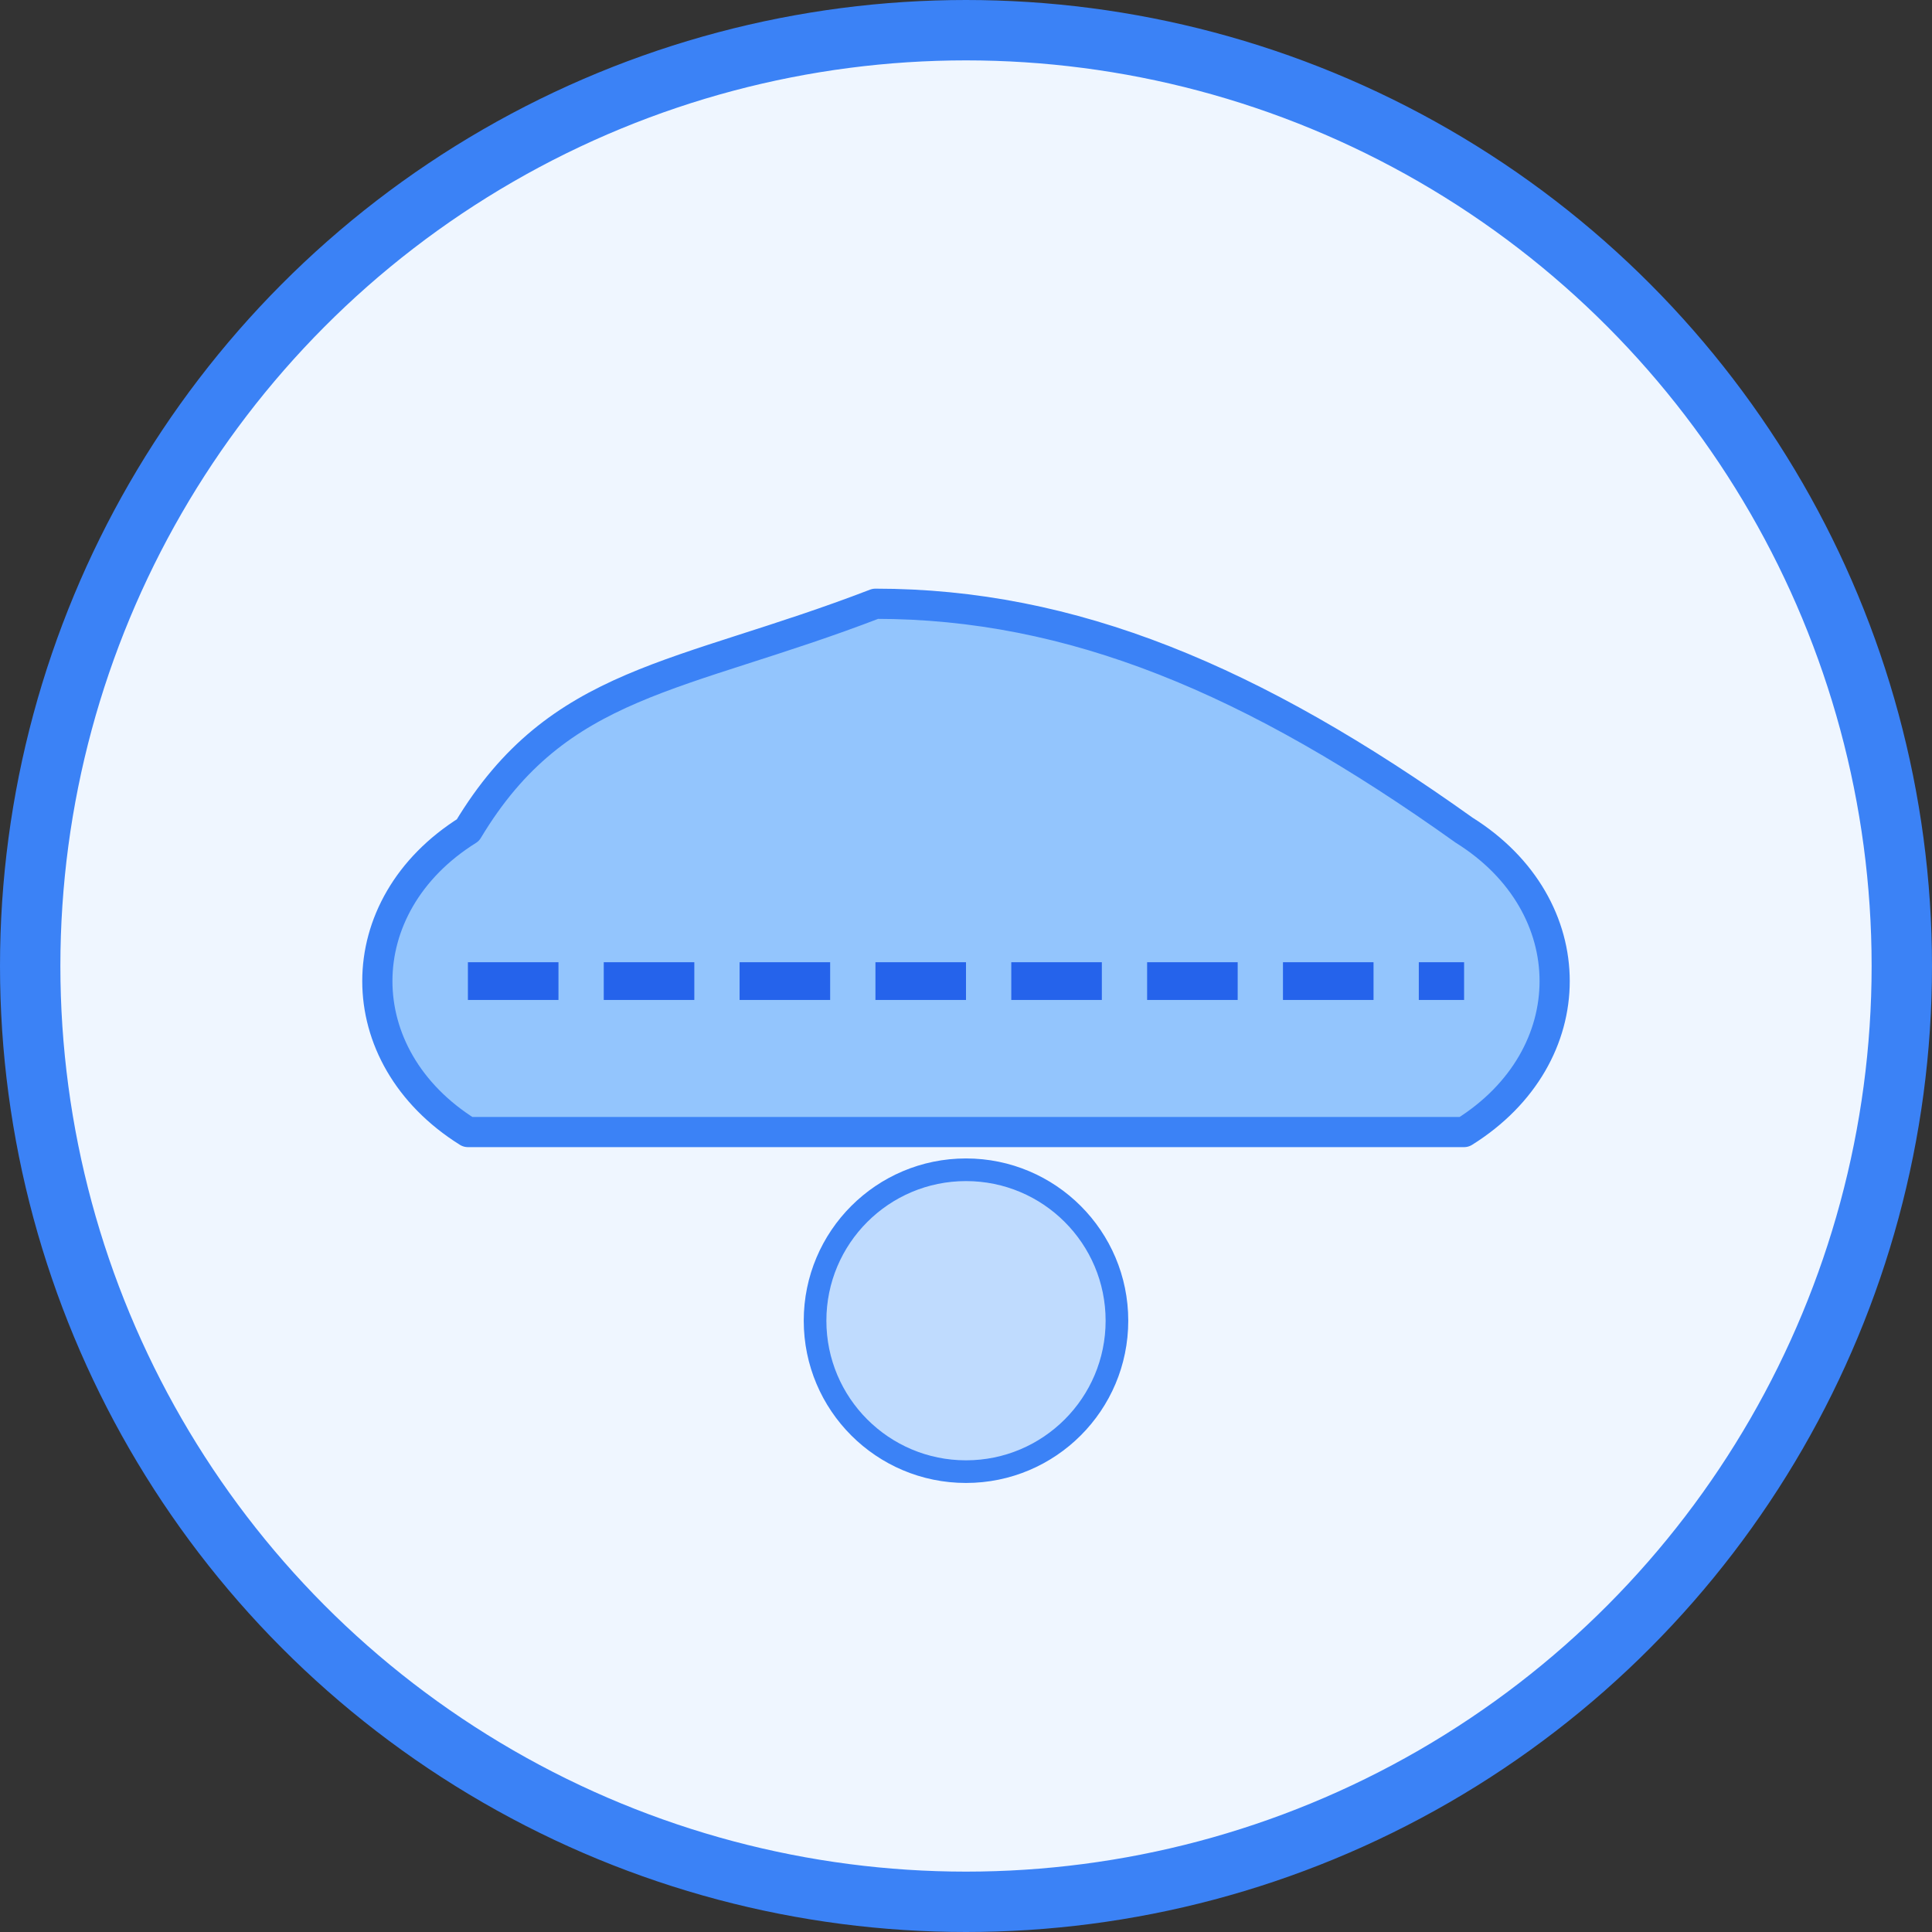 <?xml version="1.0" encoding="UTF-8"?>
<svg width="512" height="512" viewBox="0 0 512 512" fill="none" xmlns="http://www.w3.org/2000/svg">
  <rect x="0" y="0" width="512" height="512" fill="#333333" stroke="none"/>
  <!-- 背景圆形 -->
  <circle cx="256" cy="256" r="248" fill="#EFF6FF" stroke="#3B82F6" stroke-width="16"/>
  
  <!-- 简化的云朵 -->
  <path d="M124 220C148 180 180 180 232 160C284 160 332 180 388 220C420 240 420 280 388 300H124C92 280 92 240 124 220Z" fill="#93C5FD" stroke="#3B82F6" stroke-width="8" stroke-linejoin="round"/>
  
  <!-- 简化的防护网 - 只保留水平线 -->
  <line x1="124" y1="260" x2="388" y2="260" stroke="#2563EB" stroke-width="10" stroke-dasharray="24 12"/>
  
  <!-- 简化的冰雹 - 只保留一个主要的 -->
  <circle cx="256" cy="350" r="40" fill="#BFDBFE" stroke="#3B82F6" stroke-width="6"/>
</svg> 